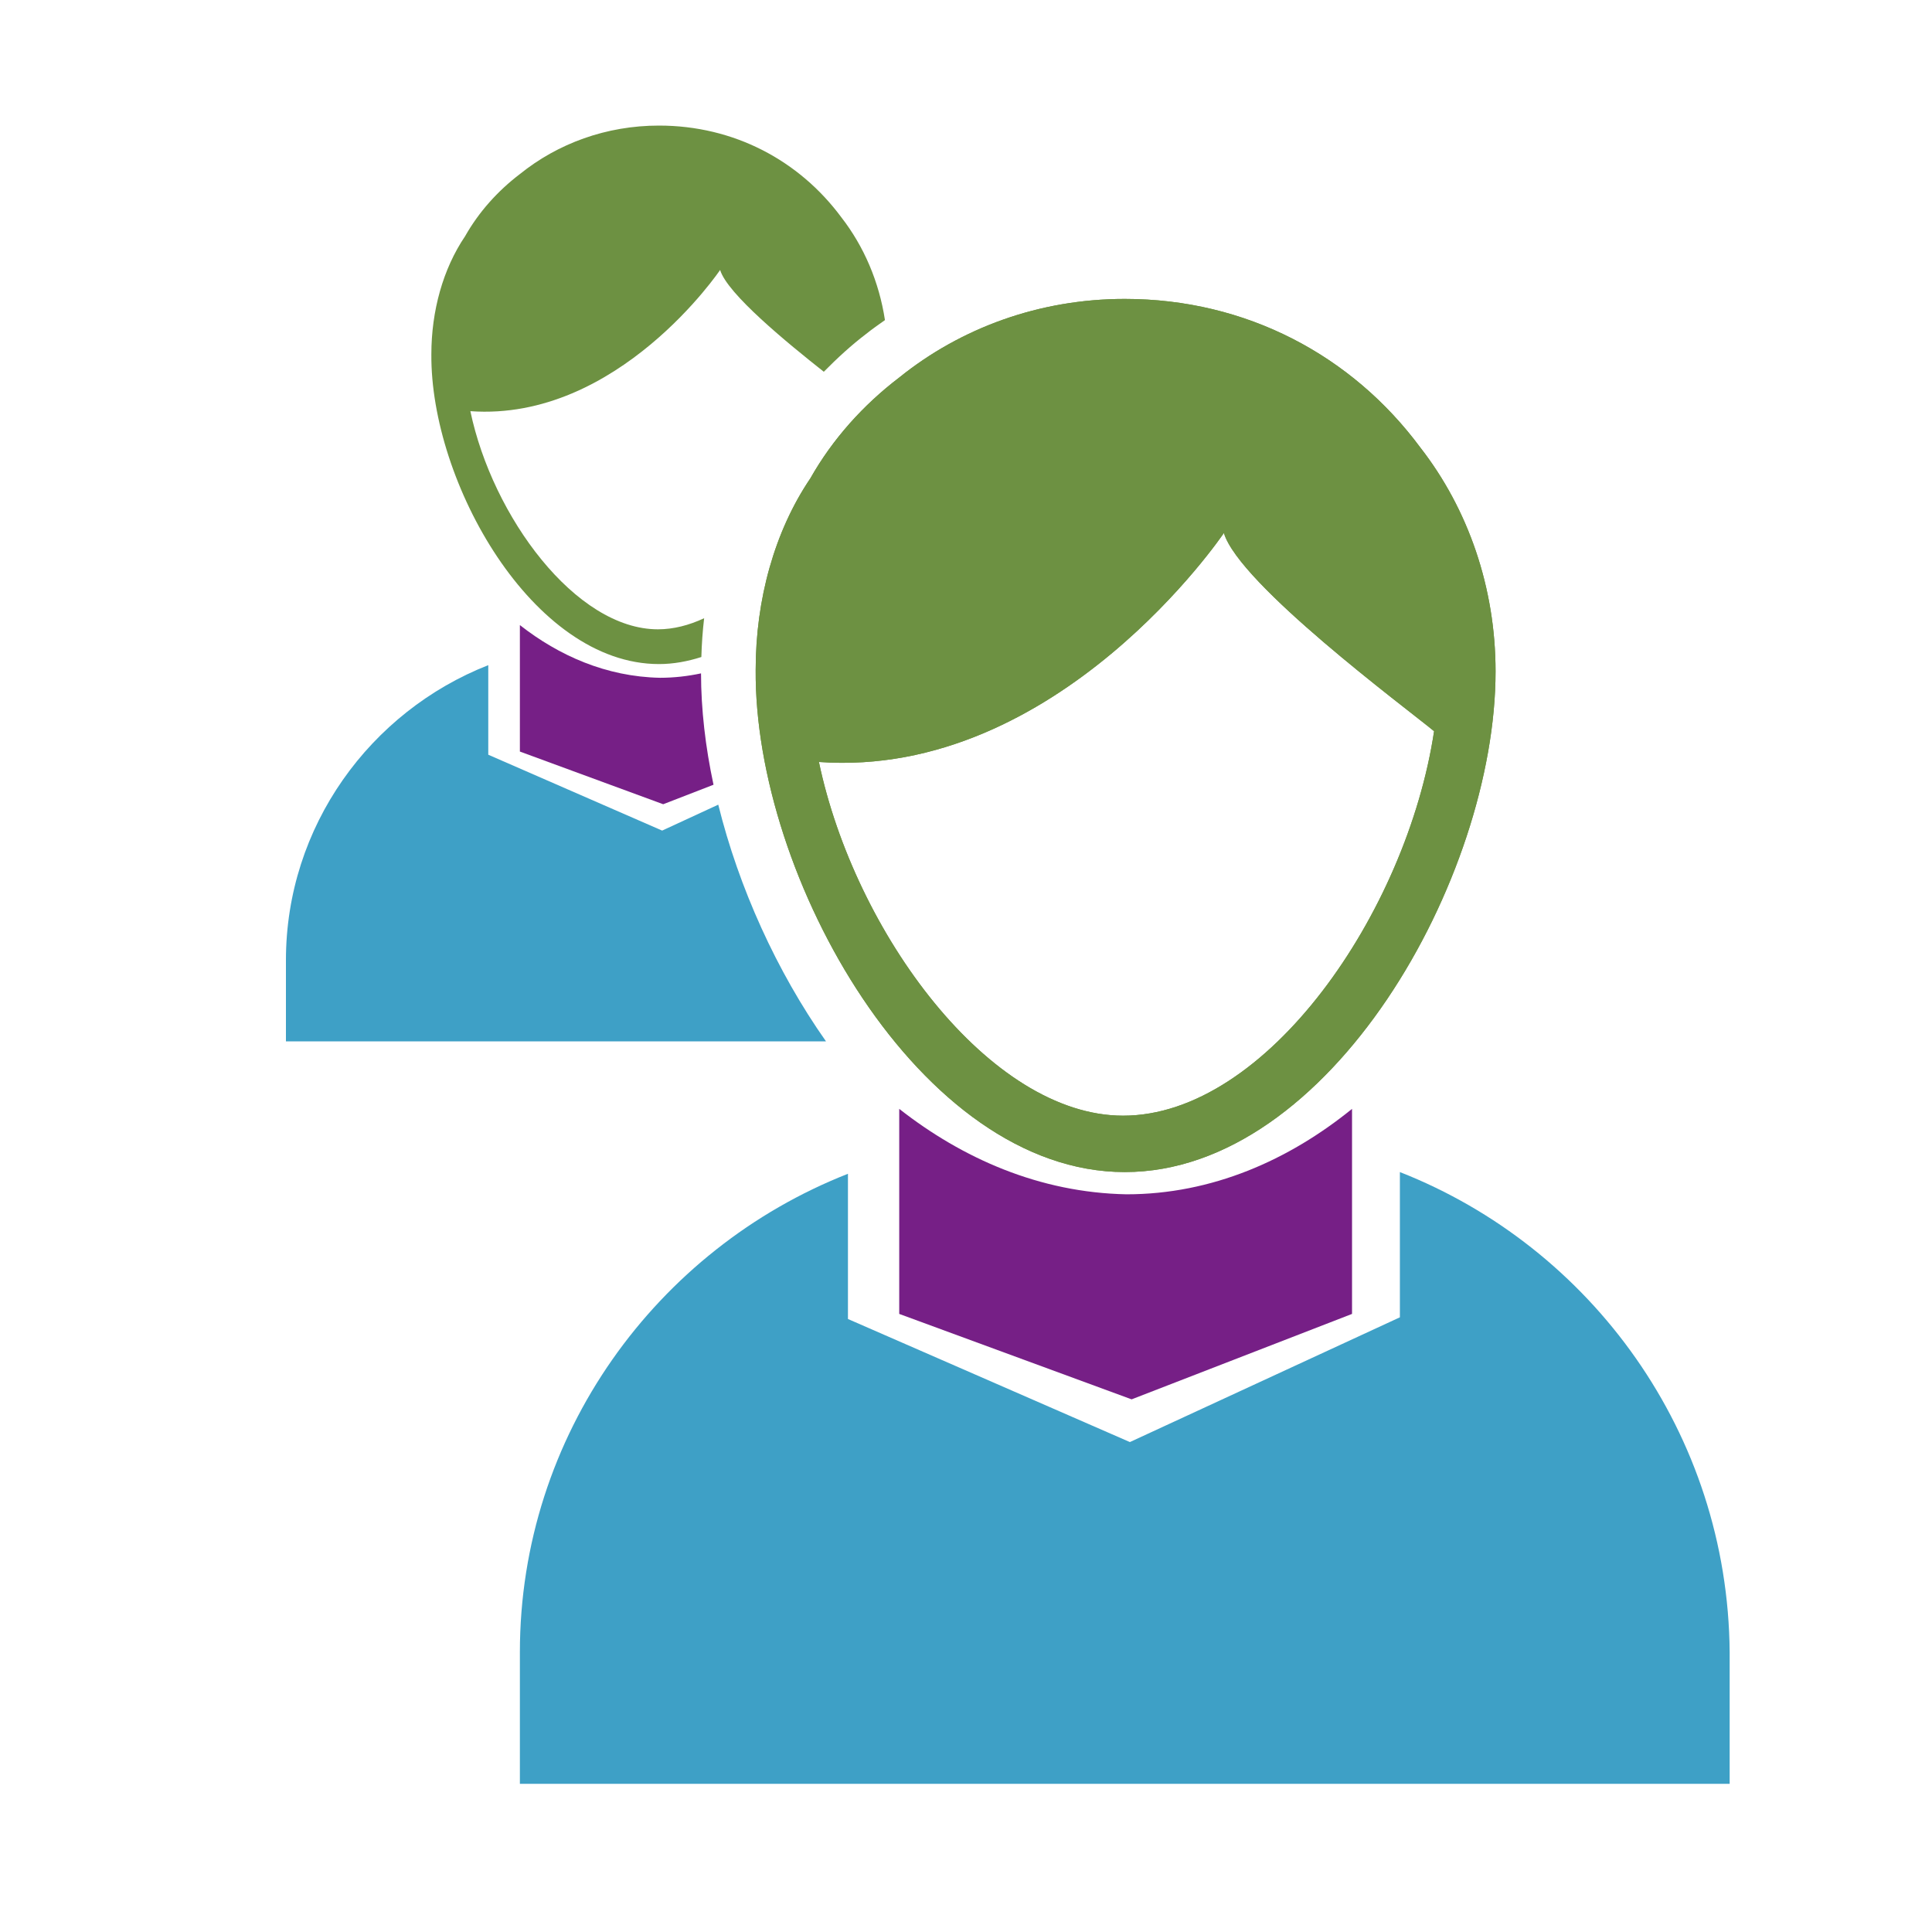 <?xml version="1.0" encoding="utf-8"?>
<!-- Generator: Adobe Illustrator 16.0.0, SVG Export Plug-In . SVG Version: 6.00 Build 0)  -->
<!DOCTYPE svg PUBLIC "-//W3C//DTD SVG 1.1//EN" "http://www.w3.org/Graphics/SVG/1.1/DTD/svg11.dtd">
<svg version="1.1" id="Layer_1" xmlns="http://www.w3.org/2000/svg" xmlns:xlink="http://www.w3.org/1999/xlink" x="0px" y="0px"
	 width="100px" height="100px" viewBox="0 0 100 100" enable-background="new 0 0 100 100" xml:space="preserve">
<path fill="#761F86" d="M46.544,57.395v10.613l12.028,4.422l11.409-4.422V57.395c-3.271,2.654-7.253,4.422-11.674,4.422
	C53.797,61.729,49.816,59.959,46.544,57.395z"/>
<path fill="#3EA0C6" d="M72.458,60.666v7.518l-13.975,6.457L43.89,68.271v-7.516c-9.905,3.891-16.981,13.531-16.981,24.764v6.811
	h62.618V85.52C89.438,74.199,82.363,64.557,72.458,60.666z"/>
<path fill="#6D9142" d="M58.219,60.666c10.612,0,19.191-15.211,19.191-25.914c0-4.334-1.415-8.402-3.892-11.585
	c-3.537-4.776-9.021-7.695-15.3-7.695c-4.422,0-8.491,1.503-11.675,4.069l0,0l0,0c-1.857,1.415-3.449,3.184-4.599,5.218
	c-1.857,2.742-2.83,6.28-2.83,9.906C39.026,45.366,47.605,60.666,58.219,60.666z M63.348,27.588
	c0.797,2.654,9.376,9.021,10.88,10.259c-1.415,9.375-8.668,19.9-16.097,19.9c-6.899,0-13.887-9.463-15.744-18.307
	C54.769,40.325,63.348,27.588,63.348,27.588z"/>
<path fill="#6D9142" d="M58.219,60.666c10.612,0,19.191-15.211,19.191-25.914c0-4.334-1.415-8.402-3.892-11.585
	c-3.537-4.776-9.021-7.695-15.3-7.695c-4.422,0-8.491,1.503-11.675,4.069l0,0l0,0c-1.857,1.415-3.449,3.184-4.599,5.218
	c-1.857,2.742-2.83,6.28-2.83,9.906C39.026,45.366,47.605,60.666,58.219,60.666z M63.348,27.588
	c0.797,2.654,9.376,9.021,10.88,10.259c-1.415,9.375-8.668,19.9-16.097,19.9c-6.899,0-13.887-9.463-15.744-18.307
	C54.769,40.325,63.348,27.588,63.348,27.588z"/>
<path fill="#6D9142" d="M36.446,31.999c-0.781,0.364-1.584,0.574-2.391,0.574c-4.255,0-8.564-5.836-9.709-11.291
	c7.636,0.545,12.927-7.309,12.927-7.309c0.37,1.234,3.467,3.768,5.367,5.269c0.685-0.694,1.405-1.36,2.188-1.956
	c0.314-0.253,0.647-0.484,0.977-0.718c-0.302-1.98-1.085-3.812-2.258-5.321C41.364,8.3,37.981,6.5,34.109,6.5
	c-2.728,0-5.237,0.927-7.2,2.509c-1.146,0.873-2.127,1.963-2.836,3.218c-1.146,1.691-1.746,3.873-1.746,6.109
	c-0.055,6.6,5.236,16.036,11.782,16.036c0.75,0,1.481-0.137,2.193-0.365C36.321,33.332,36.368,32.662,36.446,31.999z"/>
<path fill="#761F86" d="M36.285,34.854c-0.686,0.145-1.394,0.228-2.122,0.228c-2.782-0.055-5.236-1.146-7.254-2.727V38.9
	l7.418,2.727l2.604-1.009C36.51,38.651,36.287,36.708,36.285,34.854z"/>
<path fill="#3EA0C6" d="M37.177,41.649l-2.904,1.342l-9-3.927v-4.636C19.164,36.827,14.8,42.773,14.8,49.7v4.2h27.953
	C40.198,50.27,38.241,45.943,37.177,41.649z"/>
</svg>
